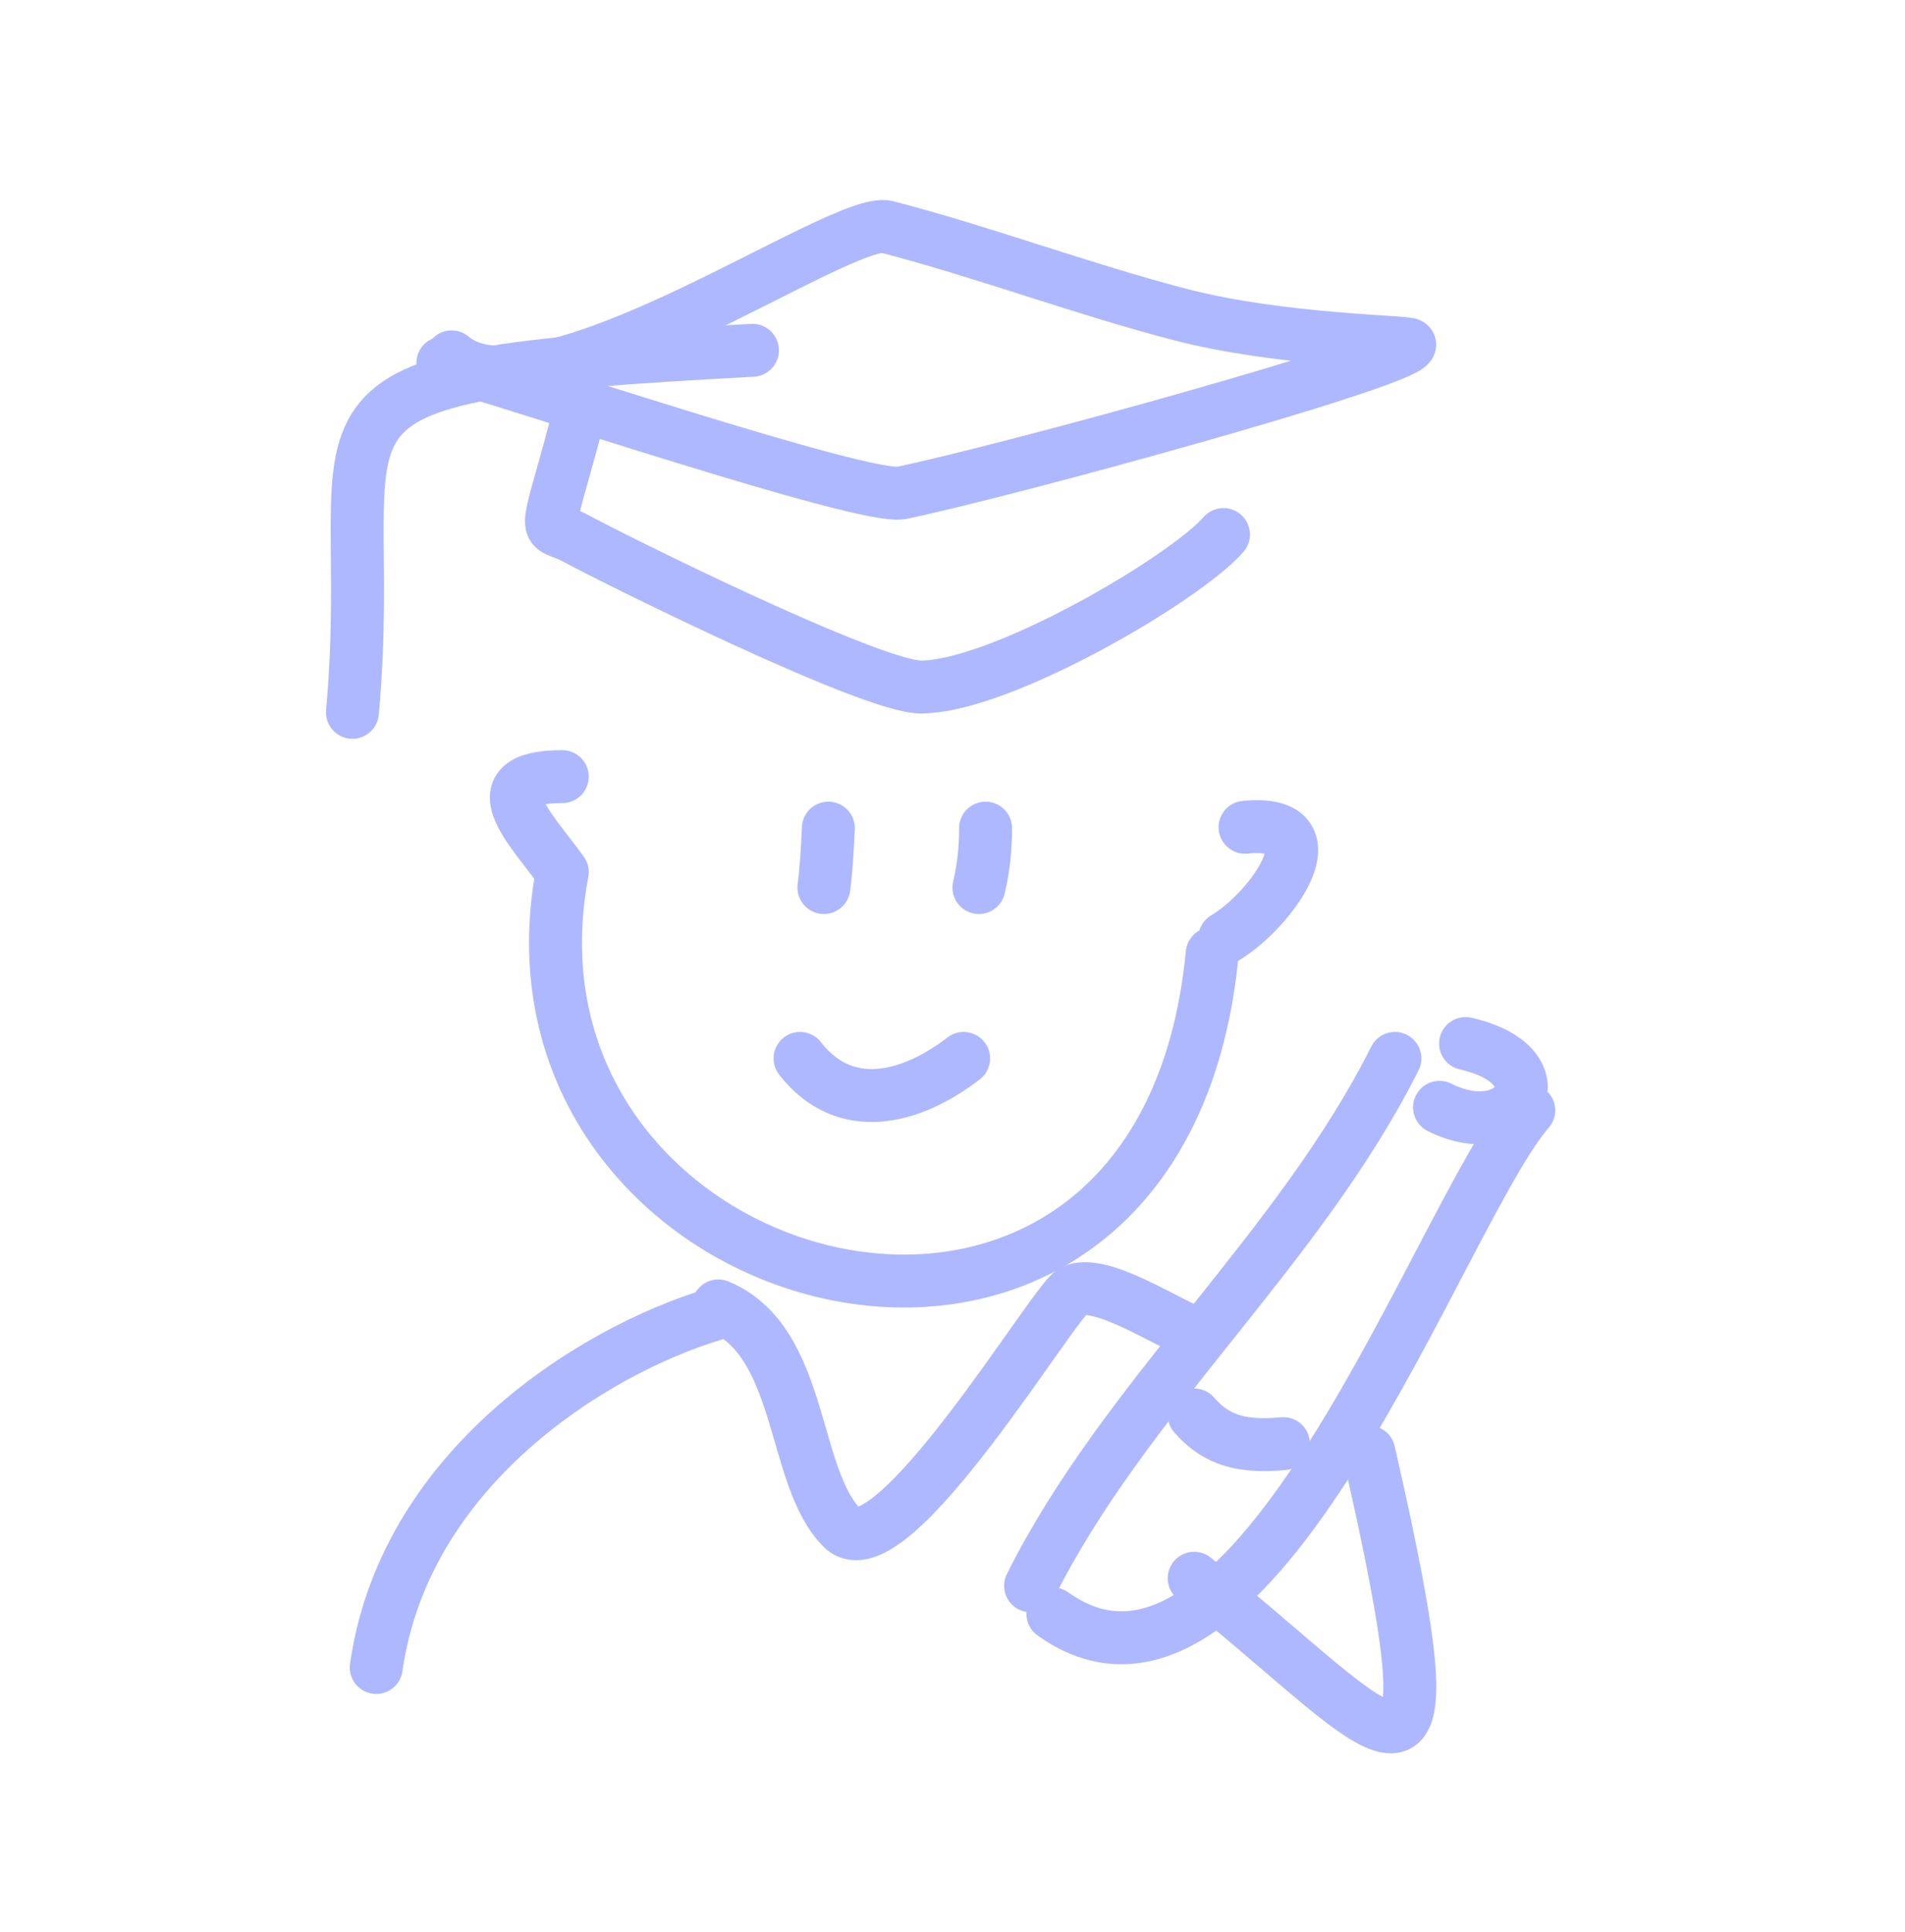 <svg width="72" height="73" viewBox="0 0 72 73" fill="none" xmlns="http://www.w3.org/2000/svg">
<path d="M51.738 54.872C55.22 70.123 52.735 65.725 45.134 59.64" stroke="#AEB8FE" stroke-width="2" stroke-linecap="round" stroke-linejoin="round"/>
<path d="M17.069 13.486C20.4 16.293 31.802 8.127 33.529 8.576C37.198 9.53 40.882 10.917 44.611 11.887C48.469 12.891 53.34 12.904 53.28 13.029C52.951 13.715 38.076 17.793 34.078 18.625C32.681 18.915 19.311 14.384 16.74 13.715" stroke="#AEB8FE" stroke-width="2" stroke-linecap="round" stroke-linejoin="round"/>
<path d="M28.44 13.238C9.674 14.236 14.4 15.038 13.32 26.918" stroke="#AEB8FE" stroke-width="2" stroke-linecap="round" stroke-linejoin="round"/>
<path d="M21.766 16.1C20.534 20.696 20.534 19.678 21.766 20.347C23.201 21.125 32.916 25.961 34.805 25.961C37.808 25.961 44.75 21.897 46.242 20.2" stroke="#AEB8FE" stroke-width="2" stroke-linecap="round" stroke-linejoin="round"/>
<path d="M45.815 36.035C43.889 56.151 18.165 49.279 21.252 32.956C20.108 31.352 17.993 29.348 21.252 29.348" stroke="#AEB8FE" stroke-width="2" stroke-linecap="round" stroke-linejoin="round"/>
<path d="M36.421 39.996C34.434 41.527 31.936 42.178 30.238 39.996" stroke="#AEB8FE" stroke-width="2" stroke-linecap="round" stroke-linejoin="round"/>
<path d="M31.139 33.539C31.235 32.809 31.272 32.032 31.307 31.294" stroke="#AEB8FE" stroke-width="2" stroke-linecap="round" stroke-linejoin="round"/>
<path d="M36.998 33.539C37.178 32.781 37.25 32.061 37.25 31.294" stroke="#AEB8FE" stroke-width="2" stroke-linecap="round" stroke-linejoin="round"/>
<path d="M52.722 39.996C49.079 47.249 42.504 52.815 38.951 59.925" stroke="#AEB8FE" stroke-width="2" stroke-linecap="round" stroke-linejoin="round"/>
<path d="M55.391 39.434C59.117 40.285 57.339 43.314 54.407 41.845" stroke="#AEB8FE" stroke-width="2" stroke-linecap="round" stroke-linejoin="round"/>
<path d="M57.78 41.96C54.436 45.786 47.379 66.41 39.794 60.987" stroke="#AEB8FE" stroke-width="2" stroke-linecap="round" stroke-linejoin="round"/>
<path d="M48.506 54.554C47.03 54.691 46.005 54.479 45.134 53.469" stroke="#AEB8FE" stroke-width="2" stroke-linecap="round" stroke-linejoin="round"/>
<path d="M27.148 49.349C30.395 50.683 29.9 55.851 31.845 57.753C33.674 59.542 39.85 49.131 40.551 48.788C41.59 48.28 44.18 50.046 45.134 50.357" stroke="#AEB8FE" stroke-width="2" stroke-linecap="round" stroke-linejoin="round"/>
<path d="M27.428 49.539C22.961 50.728 15.331 55.192 14.22 63.012" stroke="#AEB8FE" stroke-width="2" stroke-linecap="round" stroke-linejoin="round"/>
<path d="M47.057 31.261C50.558 30.923 48.058 34.404 46.29 35.448" stroke="#AEB8FE" stroke-width="2" stroke-linecap="round" stroke-linejoin="round"/>
</svg>
